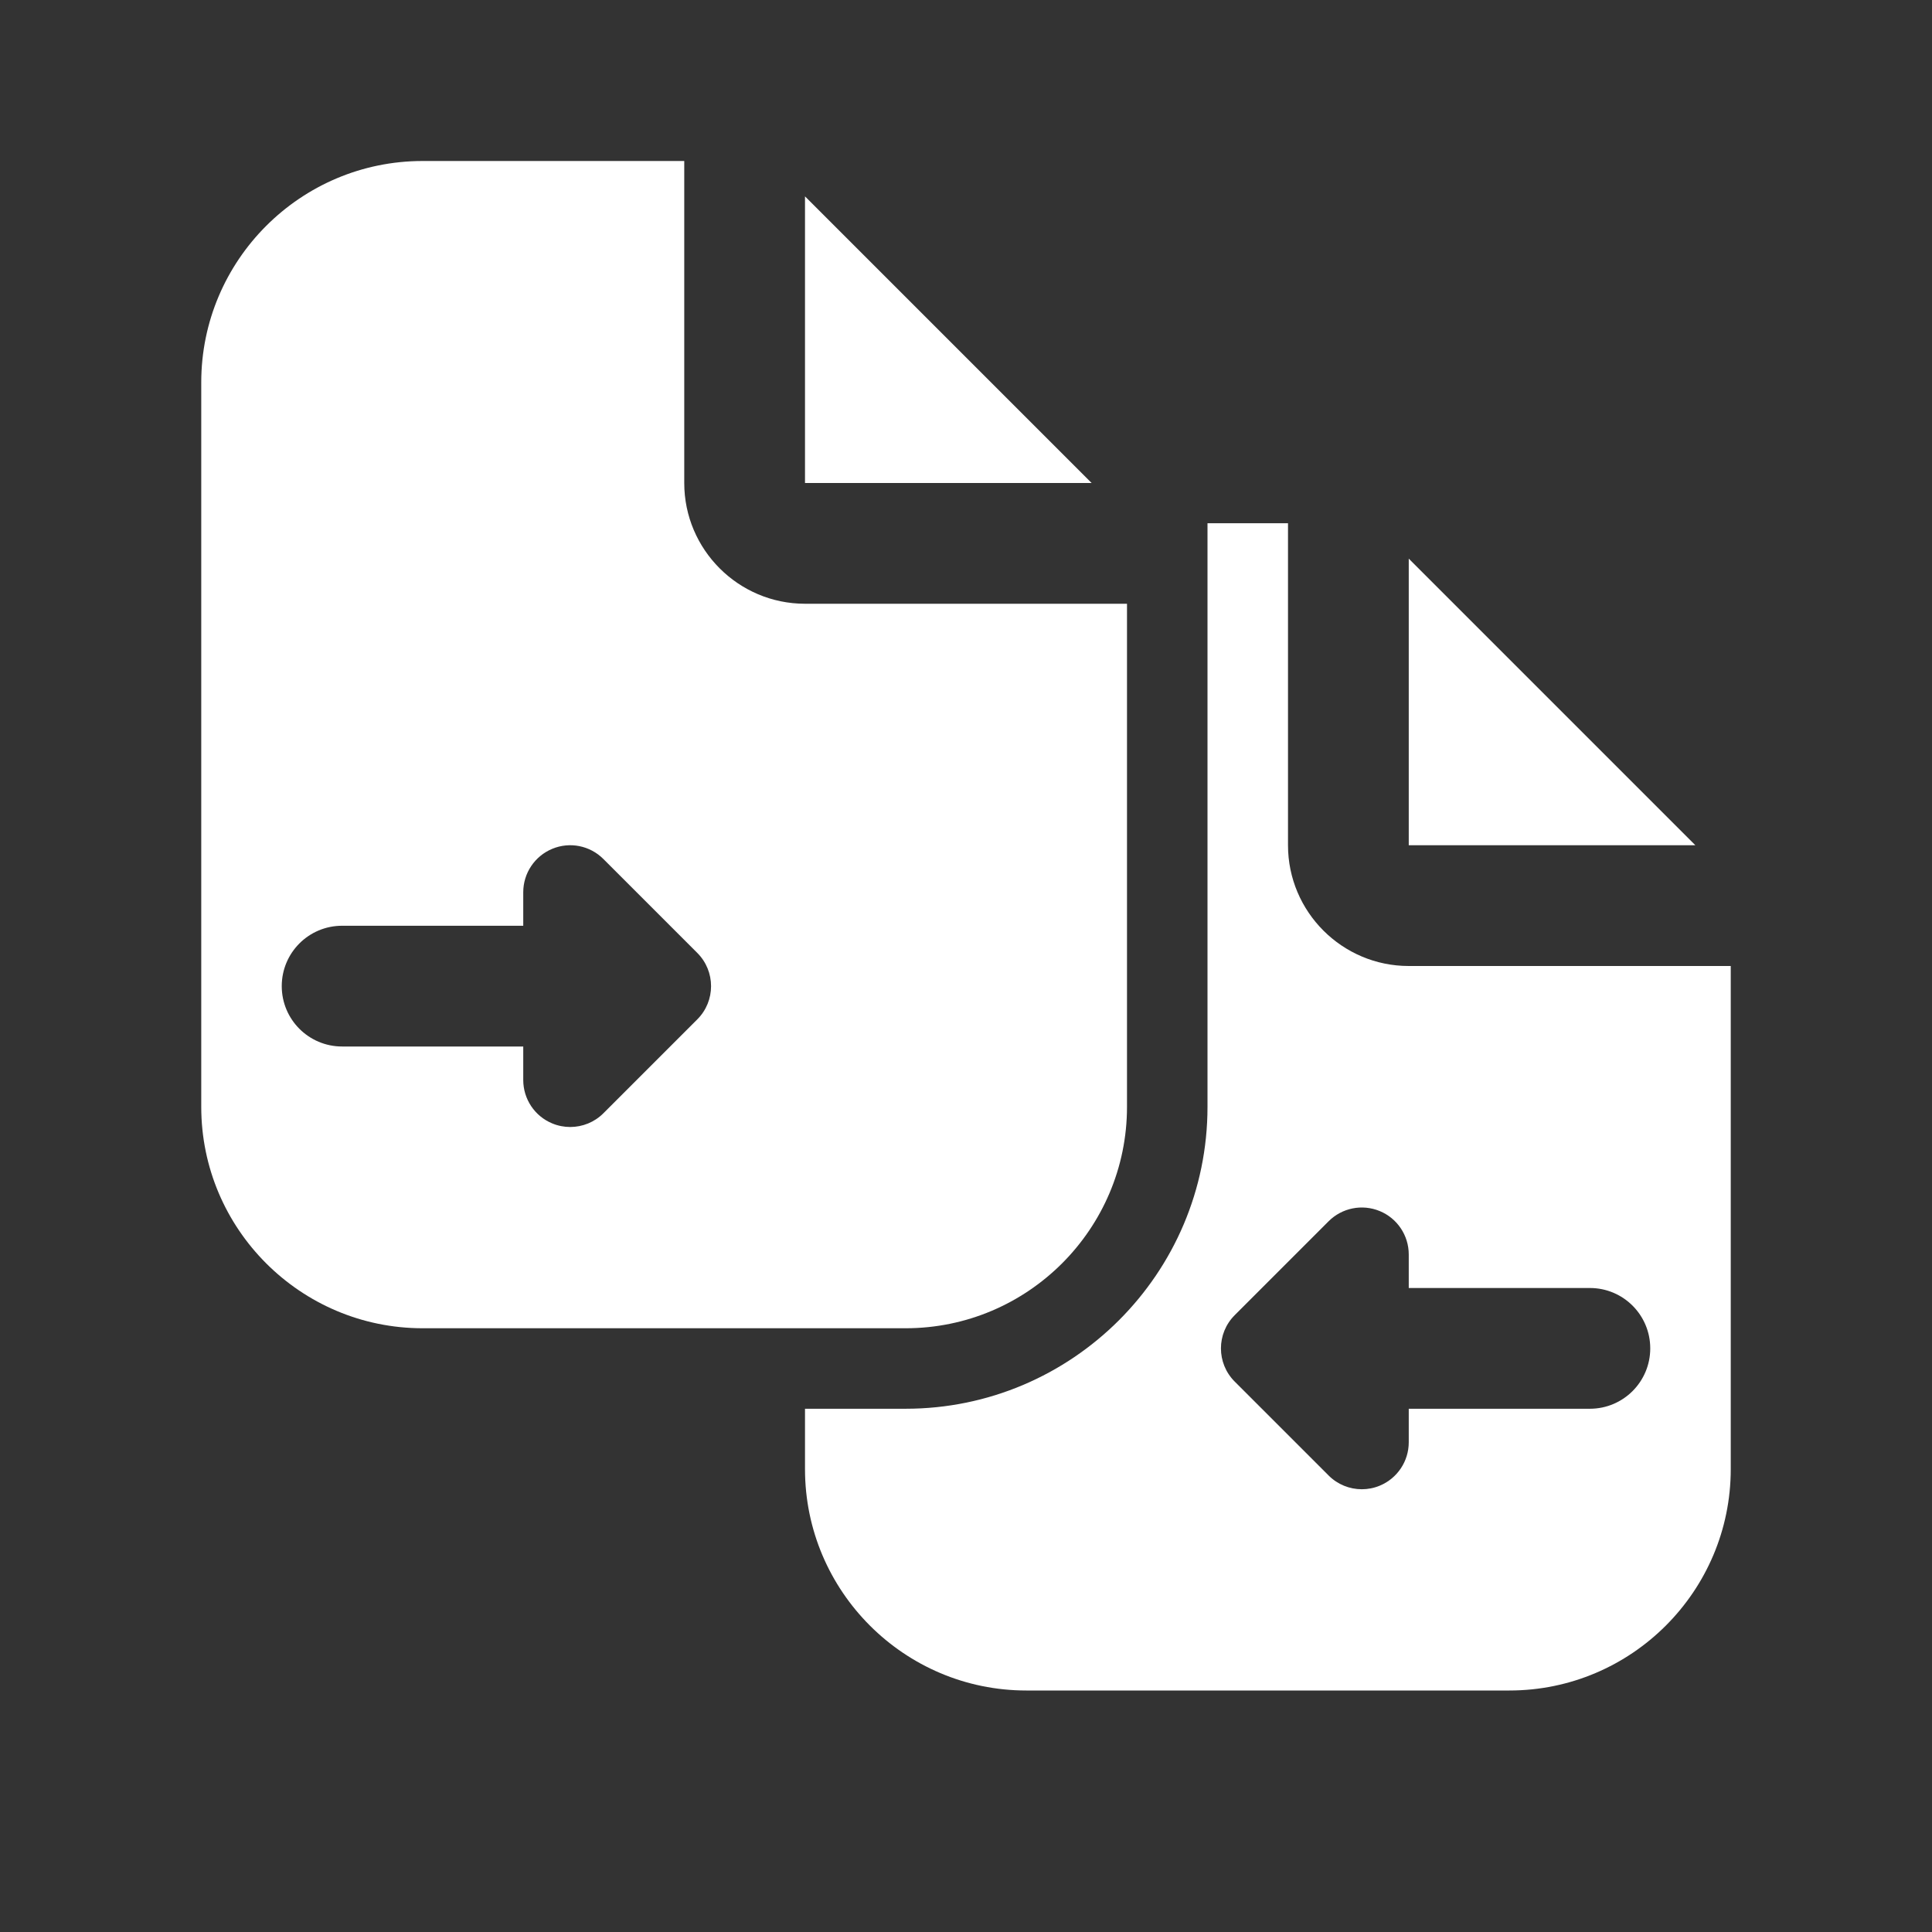 <?xml version="1.0" encoding="iso-8859-1"?>
<!-- Generator: Adobe Illustrator 25.0.1, SVG Export Plug-In . SVG Version: 6.00 Build 0)  -->
<svg fill="#FFFFFF" version="1.1" id="Layer_1" xmlns="http://www.w3.org/2000/svg" xmlns:xlink="http://www.w3.org/1999/xlink" x="0px" y="0px"
	 viewBox="0 0 48 48" style="enable-background:new 0 0 48 48;" xml:space="preserve">
<rect x="0" y="0" width="48" height="48" fill="#333333" stroke="none"/>
<polygon points="20,4.879 20,12 27.121,12 "/>
<polygon points="35,13.879 35,21 42.121,21 "/>
<path d="M20,15c-1.654,0-3-1.346-3-3V4h-6.5C7.467,4,5,6.467,5,9.5v18c0,3.033,2.467,5.5,5.5,5.5h12c3.033,0,5.5-2.467,5.5-5.5V15
	H20z M17.325,25.325l-2.333,2.333C14.769,27.882,14.47,28,14.166,28c-0.15,0-0.302-0.029-0.446-0.089
	c-0.436-0.18-0.72-0.606-0.72-1.078V26H8.5C7.671,26,7,25.329,7,24.5S7.671,23,8.5,23H13v-0.833c0-0.472,0.284-0.897,0.72-1.078
	c0.437-0.182,0.938-0.081,1.271,0.253l2.333,2.333C17.78,24.131,17.78,24.87,17.325,25.325z"/>
<path d="M35,24c-1.654,0-3-1.346-3-3v-8h-2v14.5c0,4.136-3.364,7.5-7.5,7.5H20v1.5c0,3.033,2.467,5.5,5.5,5.5h12
	c3.033,0,5.5-2.467,5.5-5.5V24H35z M39.5,35H35v0.833c0,0.472-0.284,0.897-0.72,1.078C34.136,36.971,33.984,37,33.834,37
	c-0.304,0-0.602-0.118-0.825-0.342l-2.333-2.333c-0.456-0.455-0.456-1.194,0-1.65l2.333-2.333c0.333-0.333,0.834-0.434,1.271-0.253
	c0.436,0.18,0.72,0.606,0.72,1.078V32h4.5c0.829,0,1.5,0.671,1.5,1.5S40.329,35,39.5,35z"/>
</svg>